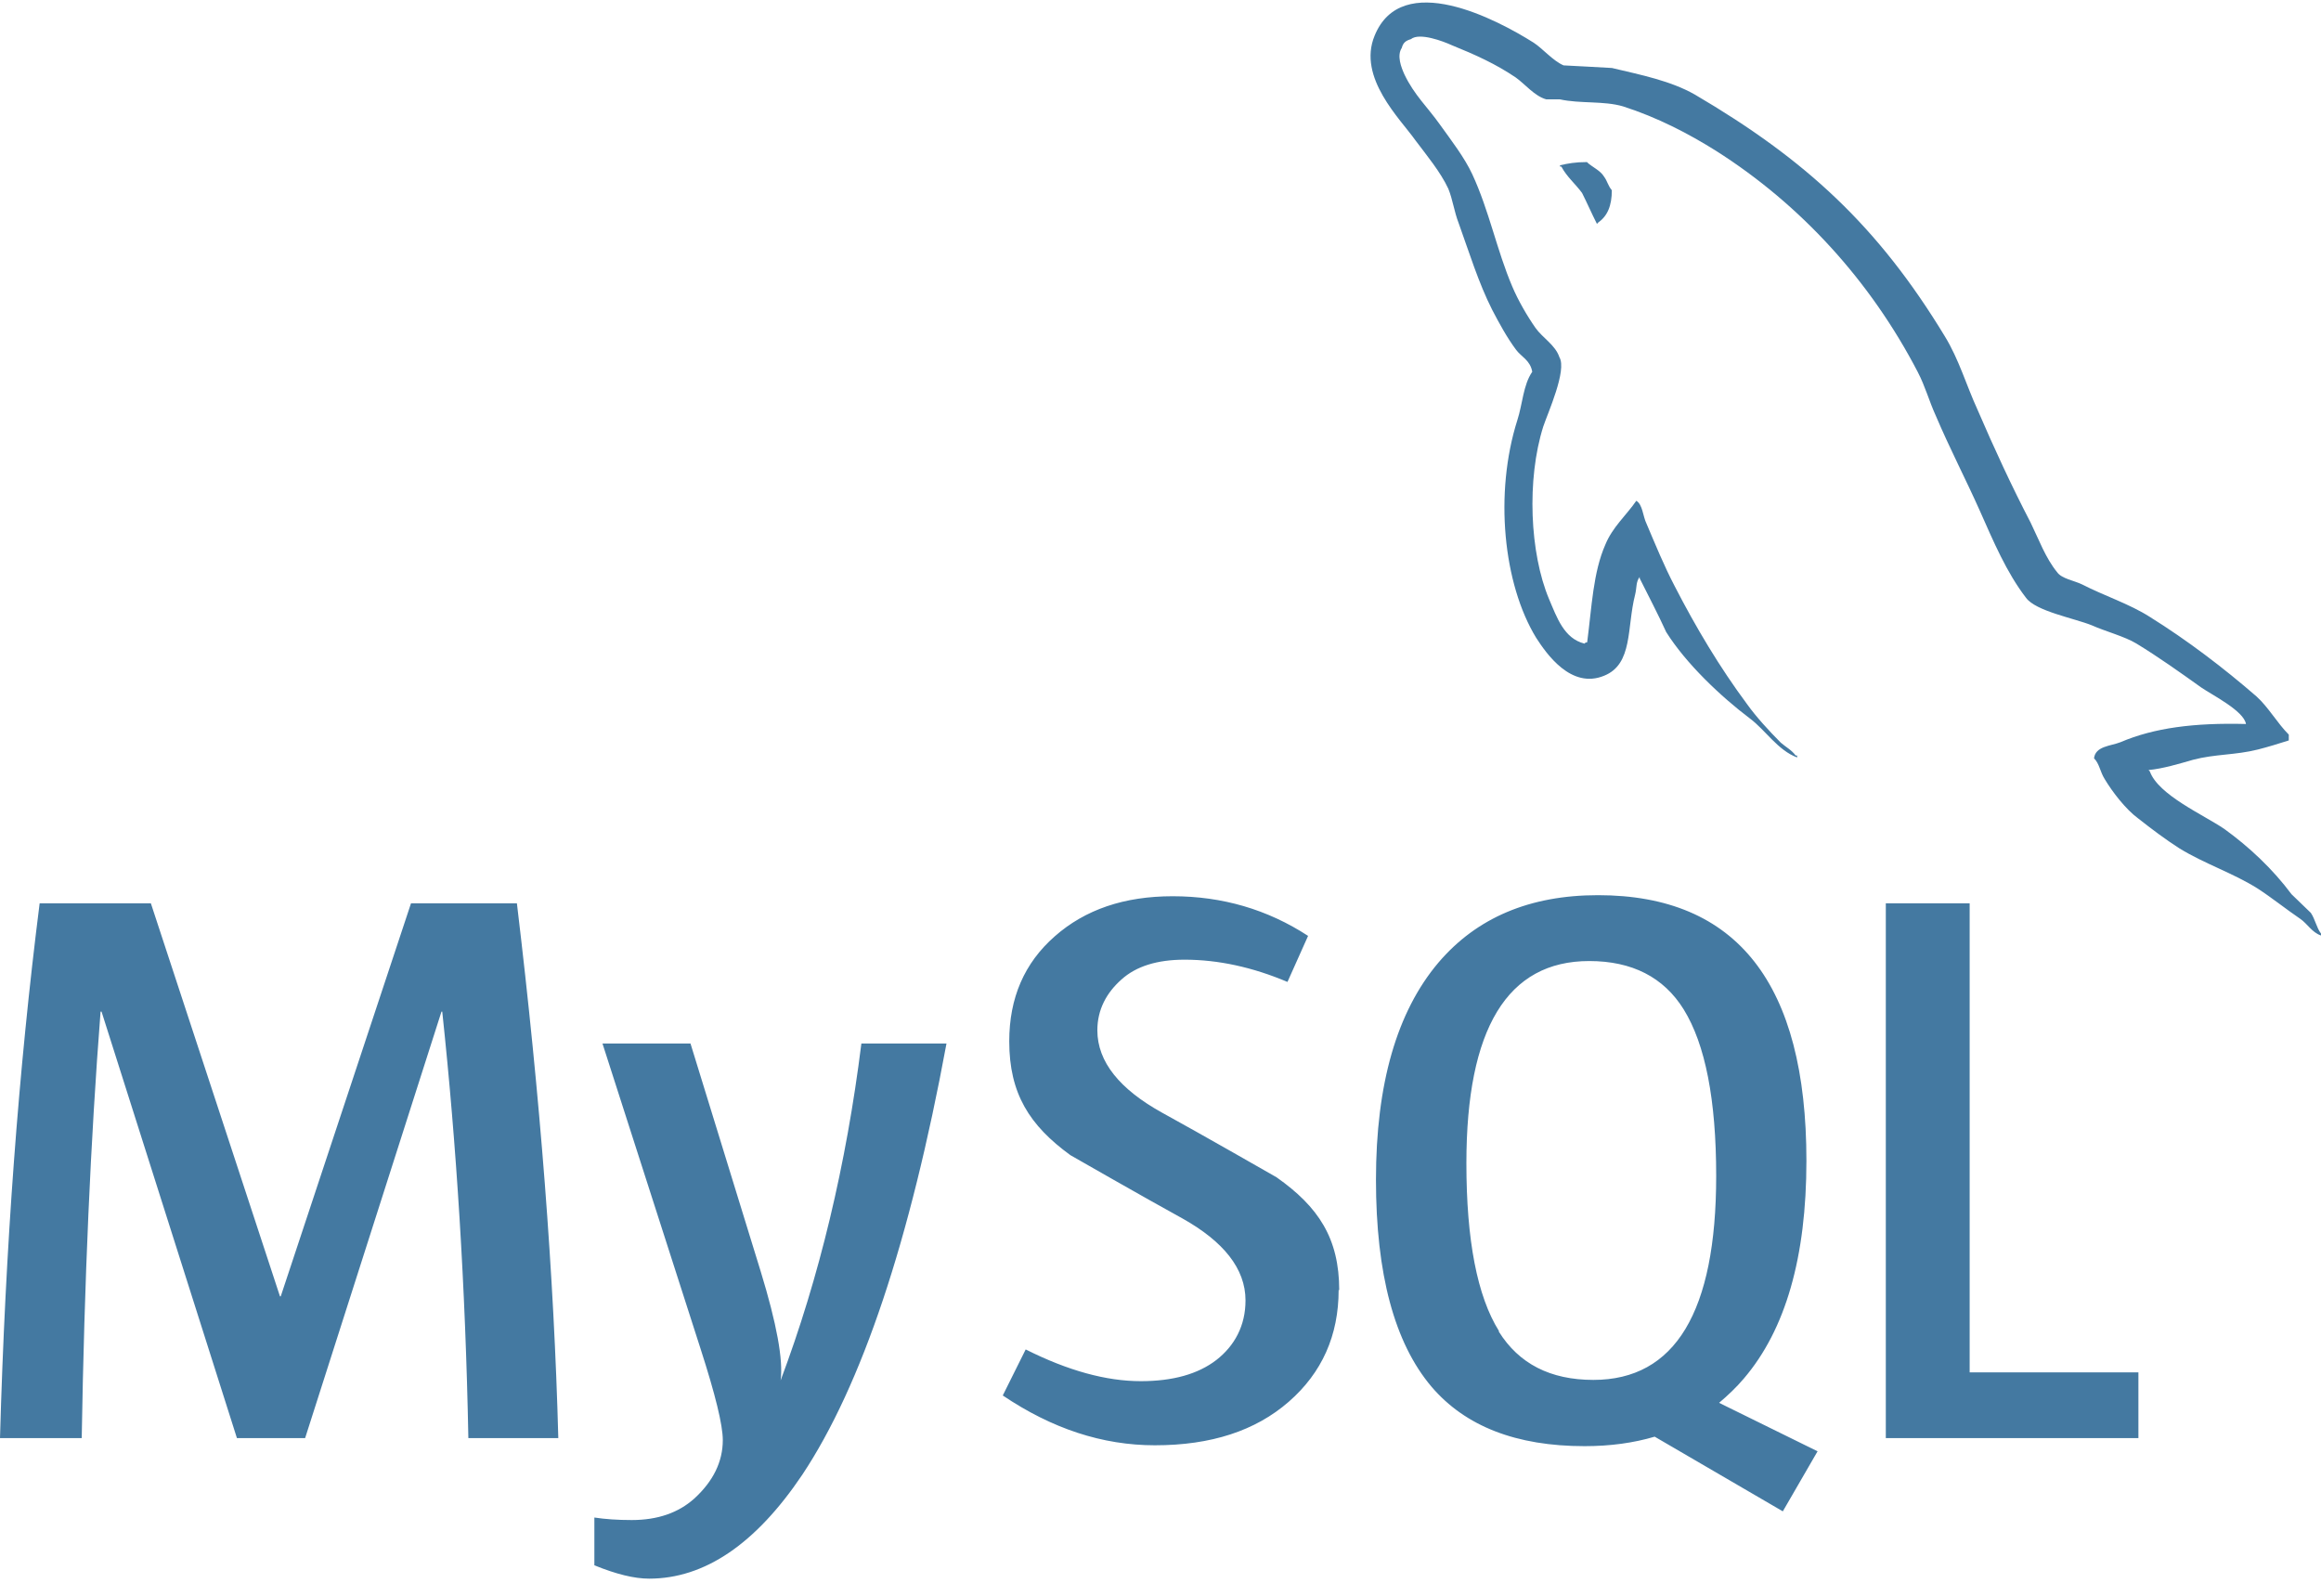 ﻿<?xml version="1.0" encoding="utf-8"?>
<svg version="1.1" xmlns:xlink="http://www.w3.org/1999/xlink" width="48px" height="33px" xmlns="http://www.w3.org/2000/svg">
  <defs>
    <pattern id="BGPattern" patternUnits="userSpaceOnUse" alignment="0 0" imageRepeat="None" />
    <mask fill="white" id="Clip7178">
      <path d="M 32.814 3.348  L 32.81 3.352  C 32.58 3.352  32.424 3.38  32.262 3.418  L 32.262 3.444  L 32.29 3.444  C 32.398 3.652  32.582 3.804  32.718 3.99  C 32.826 4.204  32.918 4.418  33.026 4.63  L 33.054 4.6  C 33.242 4.468  33.334 4.256  33.334 3.934  C 33.254 3.84  33.242 3.746  33.174 3.654  C 33.094 3.52  32.922 3.454  32.814 3.348  Z M 11.546 29.74  L 11.54 29.74  L 9.686 29.74  C 9.626 26.616  9.44 23.68  9.146 20.92  L 9.13 20.92  L 6.31 29.74  L 4.9 29.74  L 2.1 20.92  L 2.08 20.92  C 1.874 23.566  1.744 26.506  1.69 29.74  L 0 29.74  C 0.11 25.808  0.384 22.12  0.82 18.68  L 3.12 18.68  L 5.79 26.808  L 5.806 26.808  L 8.5 18.68  L 10.69 18.68  C 11.174 22.71  11.458 26.4  11.546 29.74  Z M 17.814 21.58  L 19.574 21.58  C 18.818 25.67  17.822 28.646  16.59 30.5  C 15.626 31.932  14.57 32.646  13.424 32.646  C 13.118 32.646  12.744 32.554  12.292 32.37  L 12.292 31.382  C 12.512 31.416  12.772 31.434  13.064 31.434  C 13.6 31.434  14.03 31.284  14.358 30.99  C 14.752 30.63  14.948 30.226  14.948 29.78  C 14.948 29.47  14.794 28.84  14.488 27.892  L 12.46 21.58  L 14.28 21.58  L 15.734 26.3  C 16.062 27.372  16.2 28.12  16.144 28.546  C 16.944 26.418  17.5 24.092  17.814 21.58  Z M 44.224 28.38  L 44.224 29.74  L 39 29.74  L 39 18.68  L 40.734 18.68  L 40.734 28.38  L 44.224 28.38  Z M 37.59 30.01  L 37.584 30.01  L 35.552 29.01  C 35.732 28.858  35.906 28.694  36.062 28.51  C 36.928 27.498  37.358 25.994  37.358 24.004  C 37.358 20.344  35.922 18.512  33.048 18.512  C 31.64 18.512  30.54 18.976  29.748 19.906  C 28.888 20.922  28.456 22.418  28.456 24.396  C 28.456 26.34  28.836 27.768  29.604 28.676  C 30.304 29.496  31.358 29.906  32.77 29.906  C 33.298 29.906  33.782 29.84  34.22 29.71  L 36.87 31.254  L 37.59 30.01  Z M 30.996 27.536  L 31 27.526  C 30.55 26.806  30.326 25.646  30.326 24.054  C 30.326 21.268  31.174 19.874  32.866 19.874  C 33.752 19.874  34.406 20.208  34.82 20.874  C 35.268 21.598  35.492 22.746  35.492 24.32  C 35.492 27.128  34.644 28.536  32.952 28.536  C 32.062 28.536  31.412 28.202  30.996 27.536  Z M 27.696 26.682  L 27.684 26.676  C 27.684 27.616  27.34 28.388  26.652 28.988  C 25.964 29.588  25.046 29.888  23.884 29.888  C 22.798 29.888  21.756 29.544  20.738 28.858  L 21.212 27.906  C 22.088 28.346  22.878 28.562  23.592 28.562  C 24.256 28.562  24.778 28.416  25.158 28.122  C 25.534 27.828  25.758 27.414  25.758 26.892  C 25.758 26.232  25.298 25.672  24.462 25.202  C 23.686 24.776  22.136 23.888  22.136 23.888  C 21.292 23.274  20.872 22.616  20.872 21.534  C 20.872 20.634  21.186 19.914  21.812 19.364  C 22.442 18.808  23.252 18.534  24.252 18.534  C 25.276 18.534  26.212 18.806  27.052 19.354  L 26.626 20.306  C 25.906 20.002  25.196 19.846  24.498 19.846  C 23.932 19.846  23.494 19.982  23.19 20.258  C 22.884 20.53  22.694 20.878  22.694 21.306  C 22.694 21.962  23.162 22.526  24.026 23.006  C 24.812 23.436  26.4 24.346  26.4 24.346  C 27.266 24.956  27.696 25.606  27.696 26.682  Z M 45.522 14.216  C 45.742 14.368  46.408 14.702  46.448 14.972  C 45.378 14.944  44.548 15.052  43.854 15.348  C 43.654 15.428  43.334 15.428  43.306 15.682  C 43.416 15.788  43.432 15.962  43.526 16.11  C 43.686 16.378  43.962 16.736  44.218 16.924  C 44.498 17.144  44.778 17.356  45.072 17.544  C 45.592 17.864  46.182 18.054  46.692 18.376  C 46.982 18.564  47.278 18.802  47.572 19.002  C 47.718 19.102  47.812 19.282  48 19.346  L 48 19.306  C 47.908 19.186  47.88 19.012  47.79 18.878  C 47.656 18.744  47.522 18.624  47.39 18.492  C 47.002 17.972  46.52 17.518  46 17.142  C 45.572 16.85  44.636 16.442  44.46 15.952  L 44.434 15.924  C 44.726 15.898  45.074 15.792  45.354 15.712  C 45.808 15.592  46.224 15.618  46.694 15.5  C 46.906 15.446  47.12 15.38  47.334 15.312  L 47.334 15.192  C 47.094 14.952  46.914 14.626  46.666 14.402  C 45.986 13.812  45.232 13.238  44.458 12.756  C 44.038 12.488  43.506 12.316  43.064 12.088  C 42.904 12.008  42.636 11.968  42.544 11.834  C 42.304 11.542  42.164 11.154  41.994 10.806  C 41.61 10.07  41.234 9.256  40.9 8.48  C 40.66 7.956  40.514 7.434  40.22 6.954  C 38.84 4.68  37.346 3.302  35.048 1.954  C 34.554 1.674  33.962 1.554  33.336 1.406  C 33.002 1.39  32.668 1.366  32.336 1.352  C 32.116 1.258  31.904 1.004  31.716 0.882  C 30.956 0.402  28.988 -0.638  28.428 0.738  C 28.068 1.606  28.962 2.462  29.272 2.902  C 29.502 3.208  29.792 3.558  29.952 3.902  C 30.046 4.134  30.072 4.372  30.166 4.614  C 30.378 5.202  30.58 5.858  30.86 6.408  C 31.006 6.688  31.166 6.982  31.354 7.234  C 31.462 7.38  31.646 7.448  31.688 7.688  C 31.5 7.96  31.488 8.356  31.38 8.688  C 30.9 10.202  31.088 12.074  31.768 13.188  C 31.982 13.52  32.492 14.256  33.174 13.974  C 33.774 13.734  33.642 12.974  33.814 12.304  C 33.854 12.144  33.828 12.038  33.91 11.93  L 33.91 11.96  C 34.098 12.336  34.286 12.694  34.458 13.07  C 34.87 13.726  35.59 14.406  36.192 14.86  C 36.512 15.1  36.766 15.516  37.166 15.664  L 37.166 15.624  L 37.136 15.624  C 37.05 15.508  36.936 15.452  36.828 15.358  C 36.588 15.118  36.318 14.824  36.128 14.558  C 35.568 13.804  35.074 12.978  34.634 12.122  C 34.414 11.702  34.23 11.25  34.054 10.836  C 33.974 10.676  33.974 10.436  33.84 10.356  C 33.64 10.648  33.346 10.902  33.2 11.262  C 32.946 11.838  32.92 12.546  32.824 13.282  C 32.77 13.296  32.796 13.282  32.77 13.31  C 32.342 13.206  32.196 12.762  32.036 12.39  C 31.636 11.44  31.57 9.914  31.916 8.82  C 32.01 8.54  32.41 7.656  32.25 7.388  C 32.166 7.134  31.902 6.988  31.756 6.782  C 31.582 6.534  31.396 6.212  31.276 5.928  C 30.956 5.18  30.796 4.352  30.448 3.604  C 30.288 3.258  30.008 2.896  29.78 2.578  C 29.526 2.218  29.246 1.964  29.044 1.538  C 28.978 1.392  28.884 1.15  28.99 0.99  C 29.018 0.882  29.074 0.84  29.178 0.81  C 29.354 0.666  29.848 0.854  30.022 0.934  C 30.516 1.134  30.932 1.322  31.346 1.602  C 31.534 1.734  31.736 1.988  31.976 2.054  L 32.256 2.054  C 32.684 2.148  33.166 2.082  33.566 2.2  C 34.276 2.428  34.916 2.76  35.49 3.12  C 37.242 4.232  38.682 5.81  39.66 7.692  C 39.82 8  39.89 8.282  40.036 8.602  C 40.316 9.262  40.662 9.928  40.946 10.566  C 41.226 11.196  41.496 11.838  41.898 12.36  C 42.098 12.64  42.902 12.786  43.262 12.932  C 43.528 13.052  43.942 13.162  44.182 13.308  C 44.642 13.588  45.09 13.908  45.522 14.216  Z " fill-rule="evenodd" />
    </mask>
  </defs>
  <g>
    <path d="M 32.814 3.348  L 32.81 3.352  C 32.58 3.352  32.424 3.38  32.262 3.418  L 32.262 3.444  L 32.29 3.444  C 32.398 3.652  32.582 3.804  32.718 3.99  C 32.826 4.204  32.918 4.418  33.026 4.63  L 33.054 4.6  C 33.242 4.468  33.334 4.256  33.334 3.934  C 33.254 3.84  33.242 3.746  33.174 3.654  C 33.094 3.52  32.922 3.454  32.814 3.348  Z M 11.546 29.74  L 11.54 29.74  L 9.686 29.74  C 9.626 26.616  9.44 23.68  9.146 20.92  L 9.13 20.92  L 6.31 29.74  L 4.9 29.74  L 2.1 20.92  L 2.08 20.92  C 1.874 23.566  1.744 26.506  1.69 29.74  L 0 29.74  C 0.11 25.808  0.384 22.12  0.82 18.68  L 3.12 18.68  L 5.79 26.808  L 5.806 26.808  L 8.5 18.68  L 10.69 18.68  C 11.174 22.71  11.458 26.4  11.546 29.74  Z M 17.814 21.58  L 19.574 21.58  C 18.818 25.67  17.822 28.646  16.59 30.5  C 15.626 31.932  14.57 32.646  13.424 32.646  C 13.118 32.646  12.744 32.554  12.292 32.37  L 12.292 31.382  C 12.512 31.416  12.772 31.434  13.064 31.434  C 13.6 31.434  14.03 31.284  14.358 30.99  C 14.752 30.63  14.948 30.226  14.948 29.78  C 14.948 29.47  14.794 28.84  14.488 27.892  L 12.46 21.58  L 14.28 21.58  L 15.734 26.3  C 16.062 27.372  16.2 28.12  16.144 28.546  C 16.944 26.418  17.5 24.092  17.814 21.58  Z M 44.224 28.38  L 44.224 29.74  L 39 29.74  L 39 18.68  L 40.734 18.68  L 40.734 28.38  L 44.224 28.38  Z M 37.59 30.01  L 37.584 30.01  L 35.552 29.01  C 35.732 28.858  35.906 28.694  36.062 28.51  C 36.928 27.498  37.358 25.994  37.358 24.004  C 37.358 20.344  35.922 18.512  33.048 18.512  C 31.64 18.512  30.54 18.976  29.748 19.906  C 28.888 20.922  28.456 22.418  28.456 24.396  C 28.456 26.34  28.836 27.768  29.604 28.676  C 30.304 29.496  31.358 29.906  32.77 29.906  C 33.298 29.906  33.782 29.84  34.22 29.71  L 36.87 31.254  L 37.59 30.01  Z M 30.996 27.536  L 31 27.526  C 30.55 26.806  30.326 25.646  30.326 24.054  C 30.326 21.268  31.174 19.874  32.866 19.874  C 33.752 19.874  34.406 20.208  34.82 20.874  C 35.268 21.598  35.492 22.746  35.492 24.32  C 35.492 27.128  34.644 28.536  32.952 28.536  C 32.062 28.536  31.412 28.202  30.996 27.536  Z M 27.696 26.682  L 27.684 26.676  C 27.684 27.616  27.34 28.388  26.652 28.988  C 25.964 29.588  25.046 29.888  23.884 29.888  C 22.798 29.888  21.756 29.544  20.738 28.858  L 21.212 27.906  C 22.088 28.346  22.878 28.562  23.592 28.562  C 24.256 28.562  24.778 28.416  25.158 28.122  C 25.534 27.828  25.758 27.414  25.758 26.892  C 25.758 26.232  25.298 25.672  24.462 25.202  C 23.686 24.776  22.136 23.888  22.136 23.888  C 21.292 23.274  20.872 22.616  20.872 21.534  C 20.872 20.634  21.186 19.914  21.812 19.364  C 22.442 18.808  23.252 18.534  24.252 18.534  C 25.276 18.534  26.212 18.806  27.052 19.354  L 26.626 20.306  C 25.906 20.002  25.196 19.846  24.498 19.846  C 23.932 19.846  23.494 19.982  23.19 20.258  C 22.884 20.53  22.694 20.878  22.694 21.306  C 22.694 21.962  23.162 22.526  24.026 23.006  C 24.812 23.436  26.4 24.346  26.4 24.346  C 27.266 24.956  27.696 25.606  27.696 26.682  Z M 45.522 14.216  C 45.742 14.368  46.408 14.702  46.448 14.972  C 45.378 14.944  44.548 15.052  43.854 15.348  C 43.654 15.428  43.334 15.428  43.306 15.682  C 43.416 15.788  43.432 15.962  43.526 16.11  C 43.686 16.378  43.962 16.736  44.218 16.924  C 44.498 17.144  44.778 17.356  45.072 17.544  C 45.592 17.864  46.182 18.054  46.692 18.376  C 46.982 18.564  47.278 18.802  47.572 19.002  C 47.718 19.102  47.812 19.282  48 19.346  L 48 19.306  C 47.908 19.186  47.88 19.012  47.79 18.878  C 47.656 18.744  47.522 18.624  47.39 18.492  C 47.002 17.972  46.52 17.518  46 17.142  C 45.572 16.85  44.636 16.442  44.46 15.952  L 44.434 15.924  C 44.726 15.898  45.074 15.792  45.354 15.712  C 45.808 15.592  46.224 15.618  46.694 15.5  C 46.906 15.446  47.12 15.38  47.334 15.312  L 47.334 15.192  C 47.094 14.952  46.914 14.626  46.666 14.402  C 45.986 13.812  45.232 13.238  44.458 12.756  C 44.038 12.488  43.506 12.316  43.064 12.088  C 42.904 12.008  42.636 11.968  42.544 11.834  C 42.304 11.542  42.164 11.154  41.994 10.806  C 41.61 10.07  41.234 9.256  40.9 8.48  C 40.66 7.956  40.514 7.434  40.22 6.954  C 38.84 4.68  37.346 3.302  35.048 1.954  C 34.554 1.674  33.962 1.554  33.336 1.406  C 33.002 1.39  32.668 1.366  32.336 1.352  C 32.116 1.258  31.904 1.004  31.716 0.882  C 30.956 0.402  28.988 -0.638  28.428 0.738  C 28.068 1.606  28.962 2.462  29.272 2.902  C 29.502 3.208  29.792 3.558  29.952 3.902  C 30.046 4.134  30.072 4.372  30.166 4.614  C 30.378 5.202  30.58 5.858  30.86 6.408  C 31.006 6.688  31.166 6.982  31.354 7.234  C 31.462 7.38  31.646 7.448  31.688 7.688  C 31.5 7.96  31.488 8.356  31.38 8.688  C 30.9 10.202  31.088 12.074  31.768 13.188  C 31.982 13.52  32.492 14.256  33.174 13.974  C 33.774 13.734  33.642 12.974  33.814 12.304  C 33.854 12.144  33.828 12.038  33.91 11.93  L 33.91 11.96  C 34.098 12.336  34.286 12.694  34.458 13.07  C 34.87 13.726  35.59 14.406  36.192 14.86  C 36.512 15.1  36.766 15.516  37.166 15.664  L 37.166 15.624  L 37.136 15.624  C 37.05 15.508  36.936 15.452  36.828 15.358  C 36.588 15.118  36.318 14.824  36.128 14.558  C 35.568 13.804  35.074 12.978  34.634 12.122  C 34.414 11.702  34.23 11.25  34.054 10.836  C 33.974 10.676  33.974 10.436  33.84 10.356  C 33.64 10.648  33.346 10.902  33.2 11.262  C 32.946 11.838  32.92 12.546  32.824 13.282  C 32.77 13.296  32.796 13.282  32.77 13.31  C 32.342 13.206  32.196 12.762  32.036 12.39  C 31.636 11.44  31.57 9.914  31.916 8.82  C 32.01 8.54  32.41 7.656  32.25 7.388  C 32.166 7.134  31.902 6.988  31.756 6.782  C 31.582 6.534  31.396 6.212  31.276 5.928  C 30.956 5.18  30.796 4.352  30.448 3.604  C 30.288 3.258  30.008 2.896  29.78 2.578  C 29.526 2.218  29.246 1.964  29.044 1.538  C 28.978 1.392  28.884 1.15  28.99 0.99  C 29.018 0.882  29.074 0.84  29.178 0.81  C 29.354 0.666  29.848 0.854  30.022 0.934  C 30.516 1.134  30.932 1.322  31.346 1.602  C 31.534 1.734  31.736 1.988  31.976 2.054  L 32.256 2.054  C 32.684 2.148  33.166 2.082  33.566 2.2  C 34.276 2.428  34.916 2.76  35.49 3.12  C 37.242 4.232  38.682 5.81  39.66 7.692  C 39.82 8  39.89 8.282  40.036 8.602  C 40.316 9.262  40.662 9.928  40.946 10.566  C 41.226 11.196  41.496 11.838  41.898 12.36  C 42.098 12.64  42.902 12.786  43.262 12.932  C 43.528 13.052  43.942 13.162  44.182 13.308  C 44.642 13.588  45.09 13.908  45.522 14.216  Z " fill-rule="nonzero" fill="rgba(68, 121, 161, 1)" stroke="none" class="fill" />
    <path d="M 32.814 3.348  L 32.81 3.352  C 32.58 3.352  32.424 3.38  32.262 3.418  L 32.262 3.444  L 32.29 3.444  C 32.398 3.652  32.582 3.804  32.718 3.99  C 32.826 4.204  32.918 4.418  33.026 4.63  L 33.054 4.6  C 33.242 4.468  33.334 4.256  33.334 3.934  C 33.254 3.84  33.242 3.746  33.174 3.654  C 33.094 3.52  32.922 3.454  32.814 3.348  Z " stroke-width="0" stroke-dasharray="0" stroke="rgba(255, 255, 255, 0)" fill="none" class="stroke" mask="url(#Clip7178)" />
    <path d="M 11.546 29.74  L 11.54 29.74  L 9.686 29.74  C 9.626 26.616  9.44 23.68  9.146 20.92  L 9.13 20.92  L 6.31 29.74  L 4.9 29.74  L 2.1 20.92  L 2.08 20.92  C 1.874 23.566  1.744 26.506  1.69 29.74  L 0 29.74  C 0.11 25.808  0.384 22.12  0.82 18.68  L 3.12 18.68  L 5.79 26.808  L 5.806 26.808  L 8.5 18.68  L 10.69 18.68  C 11.174 22.71  11.458 26.4  11.546 29.74  Z " stroke-width="0" stroke-dasharray="0" stroke="rgba(255, 255, 255, 0)" fill="none" class="stroke" mask="url(#Clip7178)" />
    <path d="M 17.814 21.58  L 19.574 21.58  C 18.818 25.67  17.822 28.646  16.59 30.5  C 15.626 31.932  14.57 32.646  13.424 32.646  C 13.118 32.646  12.744 32.554  12.292 32.37  L 12.292 31.382  C 12.512 31.416  12.772 31.434  13.064 31.434  C 13.6 31.434  14.03 31.284  14.358 30.99  C 14.752 30.63  14.948 30.226  14.948 29.78  C 14.948 29.47  14.794 28.84  14.488 27.892  L 12.46 21.58  L 14.28 21.58  L 15.734 26.3  C 16.062 27.372  16.2 28.12  16.144 28.546  C 16.944 26.418  17.5 24.092  17.814 21.58  Z " stroke-width="0" stroke-dasharray="0" stroke="rgba(255, 255, 255, 0)" fill="none" class="stroke" mask="url(#Clip7178)" />
    <path d="M 44.224 28.38  L 44.224 29.74  L 39 29.74  L 39 18.68  L 40.734 18.68  L 40.734 28.38  L 44.224 28.38  Z " stroke-width="0" stroke-dasharray="0" stroke="rgba(255, 255, 255, 0)" fill="none" class="stroke" mask="url(#Clip7178)" />
    <path d="M 37.59 30.01  L 37.584 30.01  L 35.552 29.01  C 35.732 28.858  35.906 28.694  36.062 28.51  C 36.928 27.498  37.358 25.994  37.358 24.004  C 37.358 20.344  35.922 18.512  33.048 18.512  C 31.64 18.512  30.54 18.976  29.748 19.906  C 28.888 20.922  28.456 22.418  28.456 24.396  C 28.456 26.34  28.836 27.768  29.604 28.676  C 30.304 29.496  31.358 29.906  32.77 29.906  C 33.298 29.906  33.782 29.84  34.22 29.71  L 36.87 31.254  L 37.59 30.01  Z " stroke-width="0" stroke-dasharray="0" stroke="rgba(255, 255, 255, 0)" fill="none" class="stroke" mask="url(#Clip7178)" />
    <path d="M 30.996 27.536  L 31 27.526  C 30.55 26.806  30.326 25.646  30.326 24.054  C 30.326 21.268  31.174 19.874  32.866 19.874  C 33.752 19.874  34.406 20.208  34.82 20.874  C 35.268 21.598  35.492 22.746  35.492 24.32  C 35.492 27.128  34.644 28.536  32.952 28.536  C 32.062 28.536  31.412 28.202  30.996 27.536  Z " stroke-width="0" stroke-dasharray="0" stroke="rgba(255, 255, 255, 0)" fill="none" class="stroke" mask="url(#Clip7178)" />
    <path d="M 27.696 26.682  L 27.684 26.676  C 27.684 27.616  27.34 28.388  26.652 28.988  C 25.964 29.588  25.046 29.888  23.884 29.888  C 22.798 29.888  21.756 29.544  20.738 28.858  L 21.212 27.906  C 22.088 28.346  22.878 28.562  23.592 28.562  C 24.256 28.562  24.778 28.416  25.158 28.122  C 25.534 27.828  25.758 27.414  25.758 26.892  C 25.758 26.232  25.298 25.672  24.462 25.202  C 23.686 24.776  22.136 23.888  22.136 23.888  C 21.292 23.274  20.872 22.616  20.872 21.534  C 20.872 20.634  21.186 19.914  21.812 19.364  C 22.442 18.808  23.252 18.534  24.252 18.534  C 25.276 18.534  26.212 18.806  27.052 19.354  L 26.626 20.306  C 25.906 20.002  25.196 19.846  24.498 19.846  C 23.932 19.846  23.494 19.982  23.19 20.258  C 22.884 20.53  22.694 20.878  22.694 21.306  C 22.694 21.962  23.162 22.526  24.026 23.006  C 24.812 23.436  26.4 24.346  26.4 24.346  C 27.266 24.956  27.696 25.606  27.696 26.682  Z " stroke-width="0" stroke-dasharray="0" stroke="rgba(255, 255, 255, 0)" fill="none" class="stroke" mask="url(#Clip7178)" />
    <path d="M 45.522 14.216  C 45.742 14.368  46.408 14.702  46.448 14.972  C 45.378 14.944  44.548 15.052  43.854 15.348  C 43.654 15.428  43.334 15.428  43.306 15.682  C 43.416 15.788  43.432 15.962  43.526 16.11  C 43.686 16.378  43.962 16.736  44.218 16.924  C 44.498 17.144  44.778 17.356  45.072 17.544  C 45.592 17.864  46.182 18.054  46.692 18.376  C 46.982 18.564  47.278 18.802  47.572 19.002  C 47.718 19.102  47.812 19.282  48 19.346  L 48 19.306  C 47.908 19.186  47.88 19.012  47.79 18.878  C 47.656 18.744  47.522 18.624  47.39 18.492  C 47.002 17.972  46.52 17.518  46 17.142  C 45.572 16.85  44.636 16.442  44.46 15.952  L 44.434 15.924  C 44.726 15.898  45.074 15.792  45.354 15.712  C 45.808 15.592  46.224 15.618  46.694 15.5  C 46.906 15.446  47.12 15.38  47.334 15.312  L 47.334 15.192  C 47.094 14.952  46.914 14.626  46.666 14.402  C 45.986 13.812  45.232 13.238  44.458 12.756  C 44.038 12.488  43.506 12.316  43.064 12.088  C 42.904 12.008  42.636 11.968  42.544 11.834  C 42.304 11.542  42.164 11.154  41.994 10.806  C 41.61 10.07  41.234 9.256  40.9 8.48  C 40.66 7.956  40.514 7.434  40.22 6.954  C 38.84 4.68  37.346 3.302  35.048 1.954  C 34.554 1.674  33.962 1.554  33.336 1.406  C 33.002 1.39  32.668 1.366  32.336 1.352  C 32.116 1.258  31.904 1.004  31.716 0.882  C 30.956 0.402  28.988 -0.638  28.428 0.738  C 28.068 1.606  28.962 2.462  29.272 2.902  C 29.502 3.208  29.792 3.558  29.952 3.902  C 30.046 4.134  30.072 4.372  30.166 4.614  C 30.378 5.202  30.58 5.858  30.86 6.408  C 31.006 6.688  31.166 6.982  31.354 7.234  C 31.462 7.38  31.646 7.448  31.688 7.688  C 31.5 7.96  31.488 8.356  31.38 8.688  C 30.9 10.202  31.088 12.074  31.768 13.188  C 31.982 13.52  32.492 14.256  33.174 13.974  C 33.774 13.734  33.642 12.974  33.814 12.304  C 33.854 12.144  33.828 12.038  33.91 11.93  L 33.91 11.96  C 34.098 12.336  34.286 12.694  34.458 13.07  C 34.87 13.726  35.59 14.406  36.192 14.86  C 36.512 15.1  36.766 15.516  37.166 15.664  L 37.166 15.624  L 37.136 15.624  C 37.05 15.508  36.936 15.452  36.828 15.358  C 36.588 15.118  36.318 14.824  36.128 14.558  C 35.568 13.804  35.074 12.978  34.634 12.122  C 34.414 11.702  34.23 11.25  34.054 10.836  C 33.974 10.676  33.974 10.436  33.84 10.356  C 33.64 10.648  33.346 10.902  33.2 11.262  C 32.946 11.838  32.92 12.546  32.824 13.282  C 32.77 13.296  32.796 13.282  32.77 13.31  C 32.342 13.206  32.196 12.762  32.036 12.39  C 31.636 11.44  31.57 9.914  31.916 8.82  C 32.01 8.54  32.41 7.656  32.25 7.388  C 32.166 7.134  31.902 6.988  31.756 6.782  C 31.582 6.534  31.396 6.212  31.276 5.928  C 30.956 5.18  30.796 4.352  30.448 3.604  C 30.288 3.258  30.008 2.896  29.78 2.578  C 29.526 2.218  29.246 1.964  29.044 1.538  C 28.978 1.392  28.884 1.15  28.99 0.99  C 29.018 0.882  29.074 0.84  29.178 0.81  C 29.354 0.666  29.848 0.854  30.022 0.934  C 30.516 1.134  30.932 1.322  31.346 1.602  C 31.534 1.734  31.736 1.988  31.976 2.054  L 32.256 2.054  C 32.684 2.148  33.166 2.082  33.566 2.2  C 34.276 2.428  34.916 2.76  35.49 3.12  C 37.242 4.232  38.682 5.81  39.66 7.692  C 39.82 8  39.89 8.282  40.036 8.602  C 40.316 9.262  40.662 9.928  40.946 10.566  C 41.226 11.196  41.496 11.838  41.898 12.36  C 42.098 12.64  42.902 12.786  43.262 12.932  C 43.528 13.052  43.942 13.162  44.182 13.308  C 44.642 13.588  45.09 13.908  45.522 14.216  Z " stroke-width="0" stroke-dasharray="0" stroke="rgba(255, 255, 255, 0)" fill="none" class="stroke" mask="url(#Clip7178)" />
  </g>
</svg>